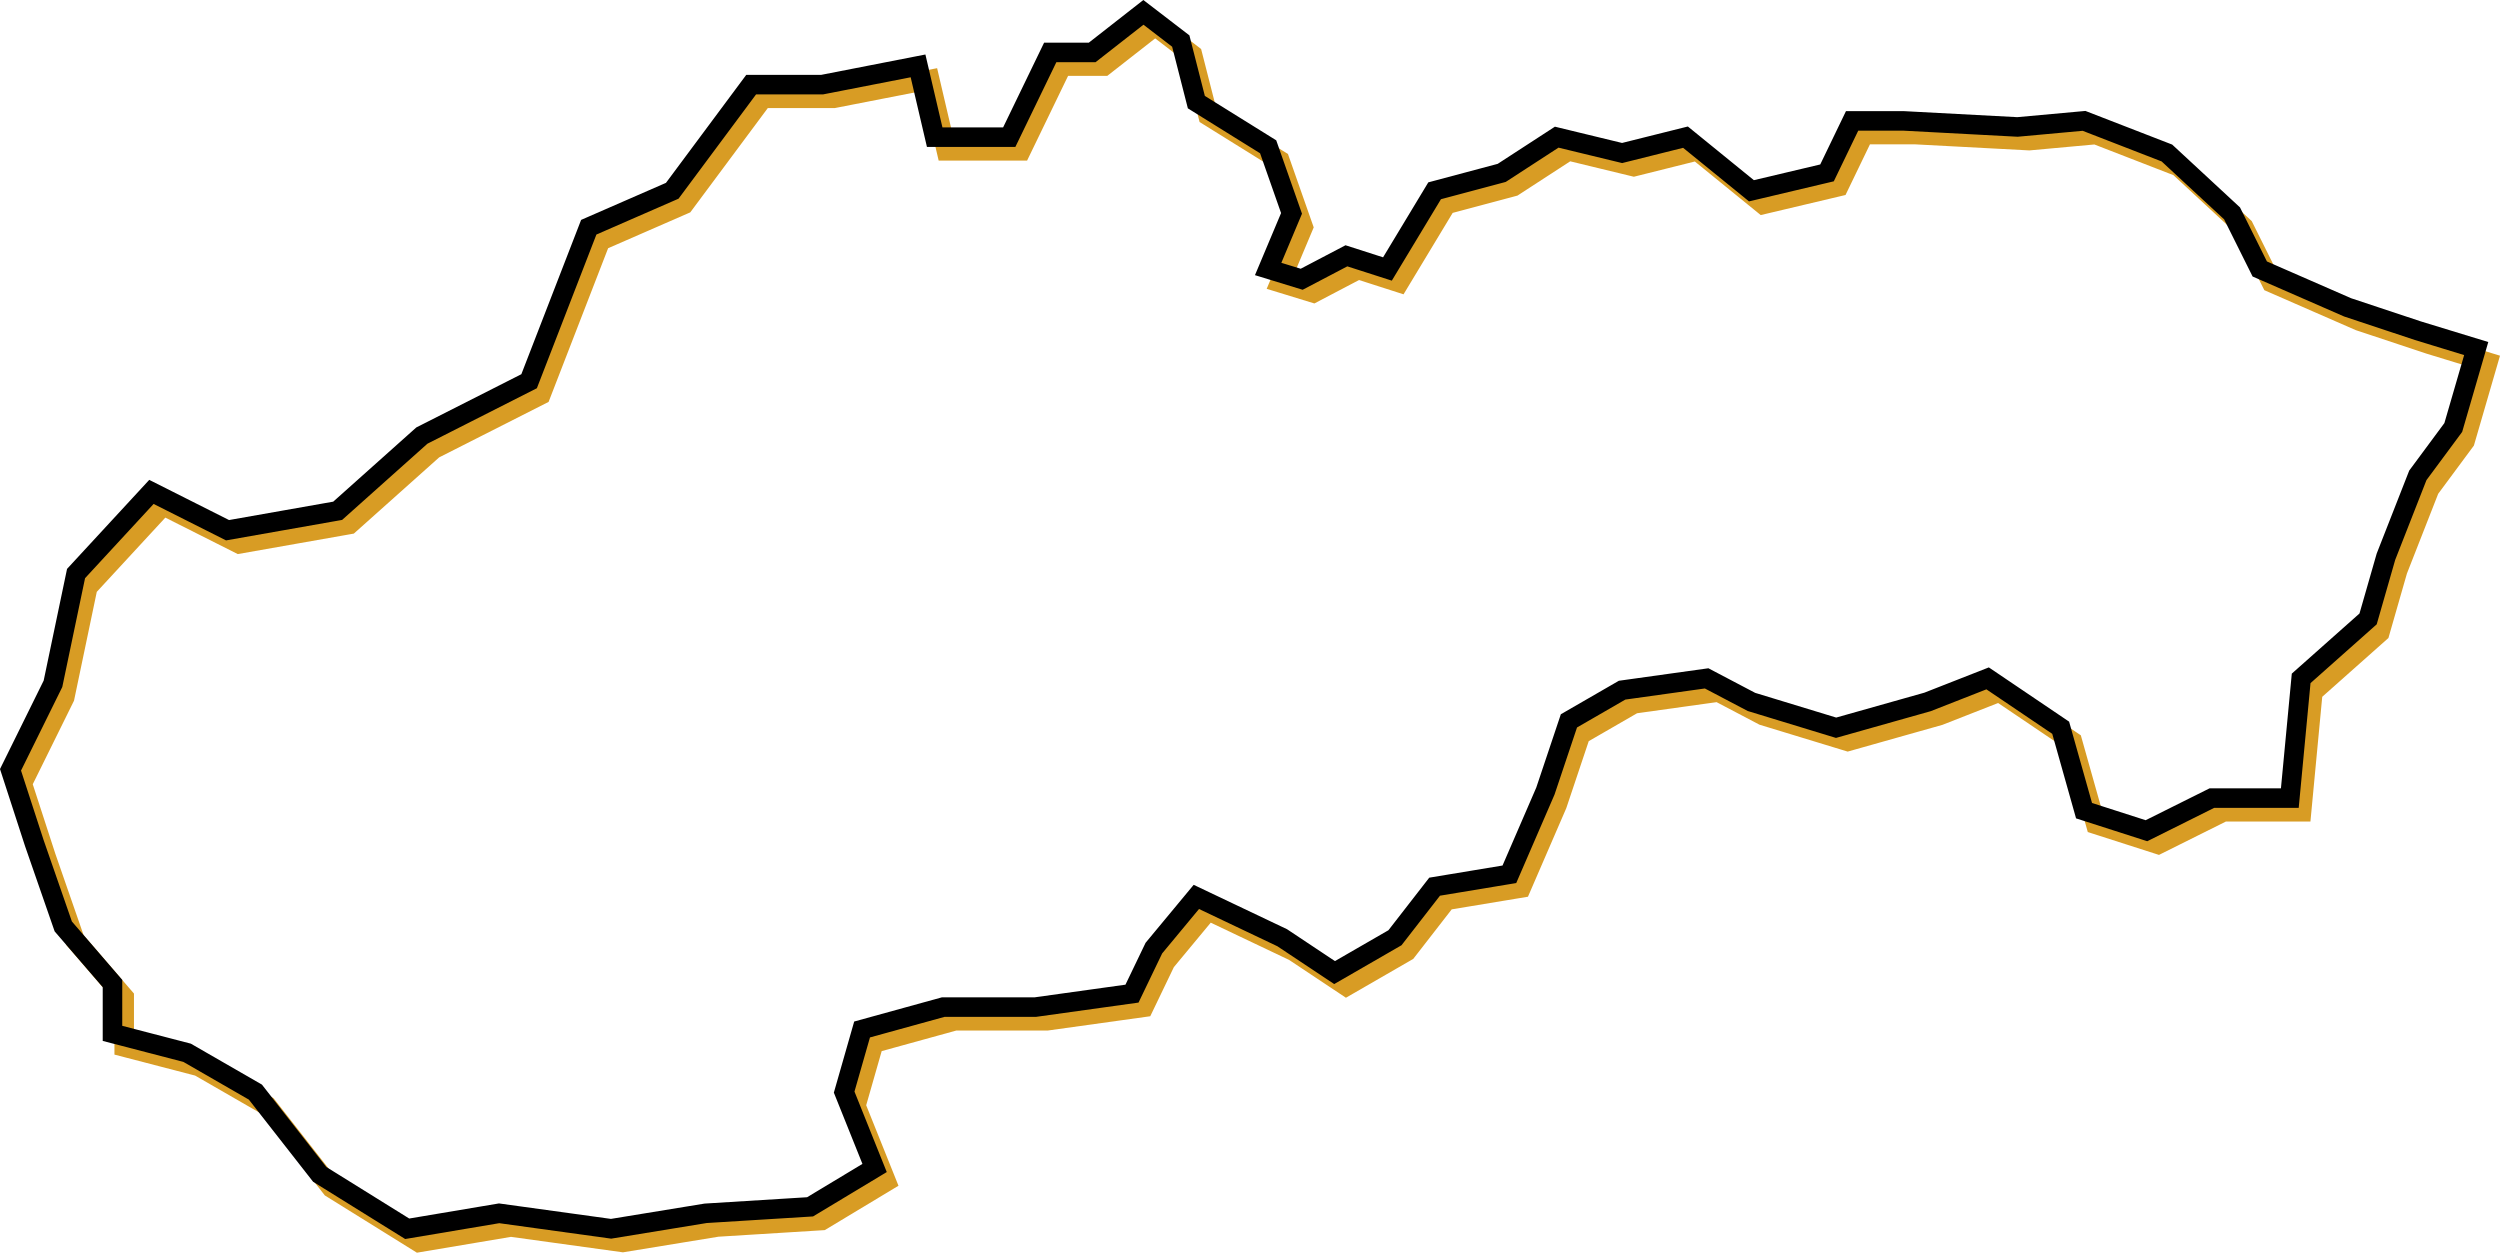 <svg xmlns="http://www.w3.org/2000/svg" width="1279.751" height="641.261" viewBox="0 0 1279.751 641.261">
  <g id="Component_61_1" data-name="Component 61 – 1" transform="translate(5.384 6.326)">
    <path id="Path_5" data-name="Path 5" d="M415.271,3720.617V3695.1l-25.2-29.237L375.257,3623.2l-12.184-37.5,21.738-44.029,11.809-56.442,38.586-41.789,38.963,19.619,56.376-9.95,43.1-38.5,54.9-27.827,30.535-78.832,42.74-18.656,40.4-54.344h36.361l49.055-9.585,8.525,36.476h38.166l20.98-43.365h21.476L943,3197.959l19.127,14.683,7.976,31.269,36.757,22.867,11.966,34.085-11.966,28.461,17.162,5.262,22.9-12.009,21,6.747,24.153-40.029,34.344-9.162,28.153-18.291,33.472,8.115,32.452-8.115,33.759,27.453,38.689-9.162,12.845-26.629h26.043l58.612,3.112,34.07-3.112,42.42,16.452,33.354,30.906,14.179,28.461,44.977,19.649,35.941,11.942,29.88,9.138-11.74,40.412-18.14,24.5-16.325,41.644-9.138,31.839-34.269,30.444-5.8,61.284h-39.893l-33.5,16.7-31.945-10.261-11.96-42.453-37.4-25.273-30.755,12.06-46.818,13.213-43.328-13.213-22.934-12.06-43.277,6.041-27.217,15.713-12.036,35.915-18.445,42.622-38.272,6.343-20.292,26.134-30.918,17.838-26.81-17.838-43.95-20.9-21.75,26.221-11.191,23.29-49.408,6.886H840.586l-41.6,11.474-9.171,32.056,15.58,38.84-33.034,19.891-53.447,3.312-48.418,7.918-57.308-7.918-47.054,7.918L521.363,3792.8l-32.935-42.112-34.96-20.138Z" transform="translate(-357.074 -3190.959)" fill="none" stroke="#d89c24" stroke-width="10"/>
    <path id="Path_4" data-name="Path 4" d="M415.271,3720.617V3695.1l-25.2-29.237L375.257,3623.2l-12.184-37.5,21.738-44.029,11.809-56.442,38.586-41.789,38.963,19.619,56.376-9.95,43.1-38.5,54.9-27.827,30.535-78.832,42.74-18.656,40.4-54.344h36.361l49.055-9.585,8.525,36.476h38.166l20.98-43.365h21.476L943,3197.959l19.127,14.683,7.976,31.269,36.757,22.867,11.966,34.085-11.966,28.461,17.162,5.262,22.9-12.009,21,6.747,24.153-40.029,34.344-9.162,28.153-18.291,33.472,8.115,32.452-8.115,33.759,27.453,38.689-9.162,12.845-26.629h26.043l58.612,3.112,34.07-3.112,42.42,16.452,33.354,30.906,14.179,28.461,44.977,19.649,35.941,11.942,29.88,9.138-11.74,40.412-18.14,24.5-16.325,41.644-9.138,31.839-34.269,30.444-5.8,61.284h-39.893l-33.5,16.7-31.945-10.261-11.96-42.453-37.4-25.273-30.755,12.06-46.818,13.213-43.328-13.213-22.934-12.06-43.277,6.041-27.217,15.713-12.036,35.915-18.445,42.622-38.272,6.343-20.292,26.134-30.918,17.838-26.81-17.838-43.95-20.9-21.75,26.221-11.191,23.29-49.408,6.886H840.586l-41.6,11.474-9.171,32.056,15.58,38.84-33.034,19.891-53.447,3.312-48.418,7.918-57.308-7.918-47.054,7.918L521.363,3792.8l-32.935-42.112-34.96-20.138Z" transform="translate(-363.074 -3197.959)" fill="none" stroke="#000" stroke-width="10"/>
  </g>
</svg>
